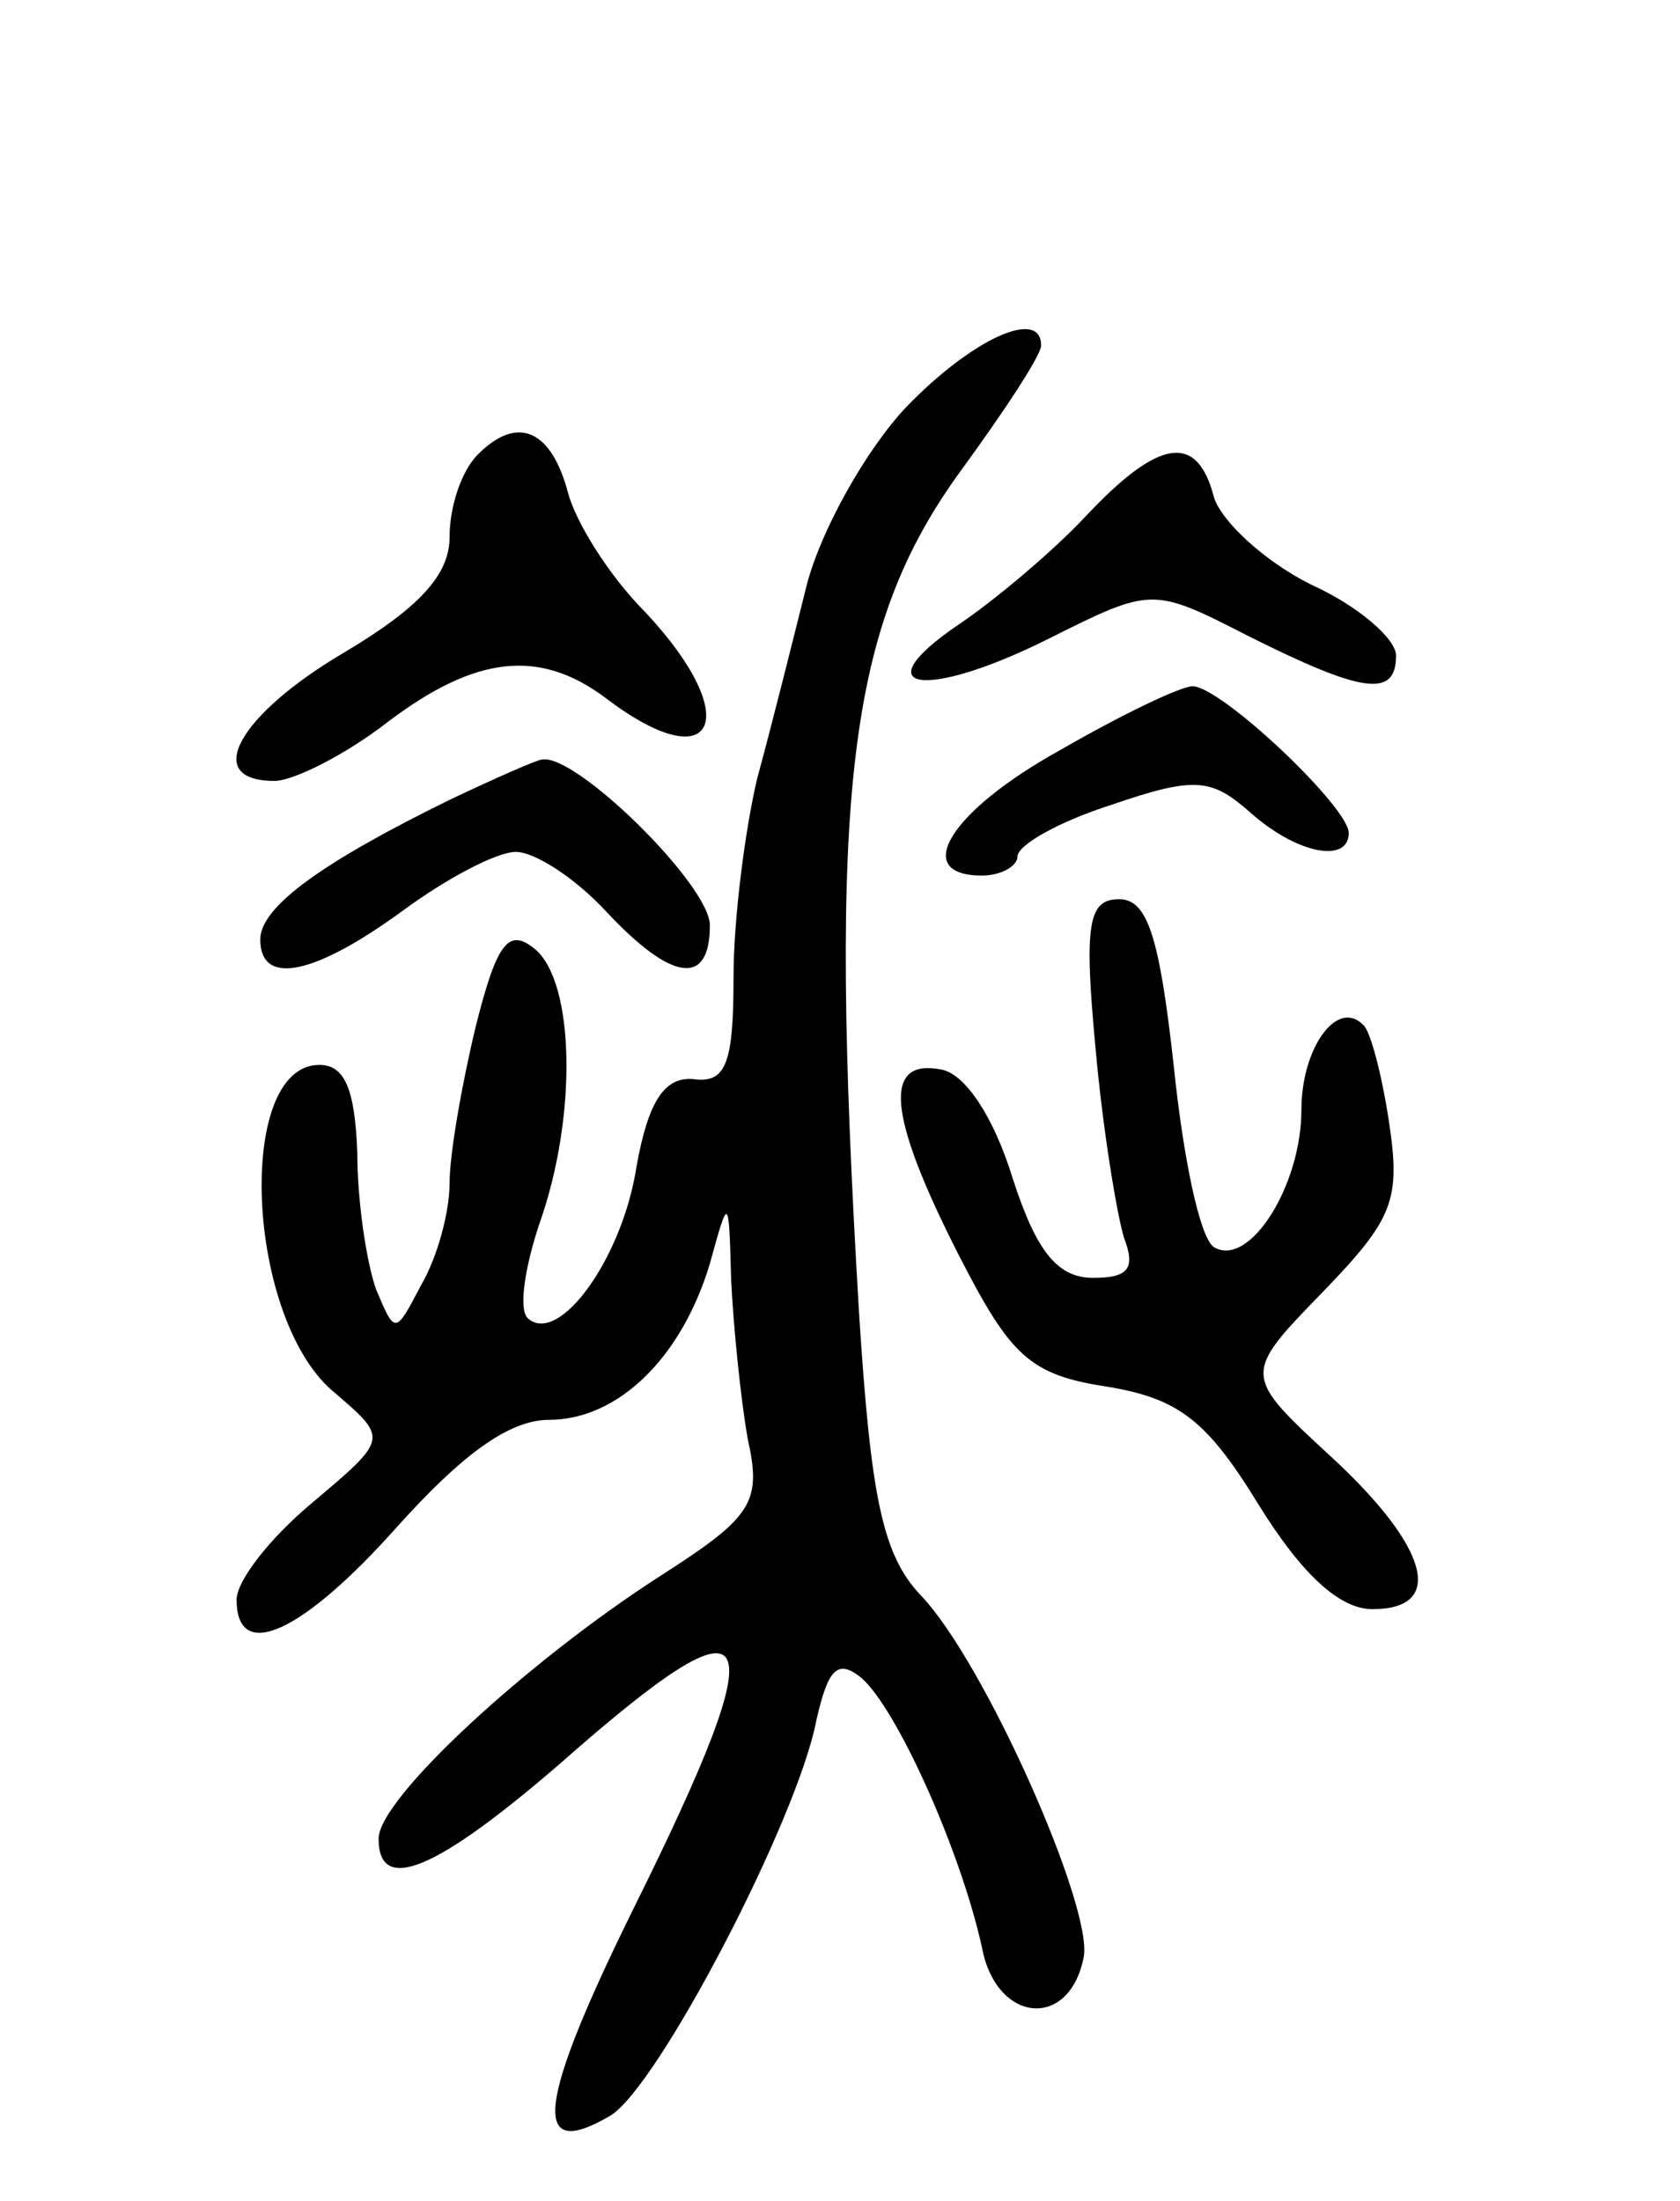 <svg version="1.0" xmlns="http://www.w3.org/2000/svg"
 width="71pt" height="93pt" viewBox="0 0 71 93"
 preserveAspectRatio="xMidYMid meet">
<g transform="translate(0,93) scale(0.1,-0.1)"
fill="#000000" stroke="none">
<path d="M383 758 c-17 -18 -36 -52 -42 -75 -6 -24 -15 -60 -21 -82 -5 -21
-10 -59 -10 -84 0 -36 -3 -45 -17 -43 -12 1 -19 -9 -24 -37 -6 -39 -33 -76
-46 -64 -4 4 -1 22 5 40 16 45 15 102 -2 116 -11 9 -16 3 -25 -33 -6 -25 -11
-54 -11 -66 0 -12 -5 -31 -12 -43 -11 -21 -11 -21 -19 -2 -4 11 -8 37 -8 58
-1 26 -5 37 -16 37 -36 0 -31 -109 7 -139 22 -19 22 -19 -10 -46 -18 -15 -32
-33 -32 -41 0 -27 28 -14 68 31 27 30 47 45 64 45 29 0 56 26 68 66 8 29 8 29
9 -7 1 -20 4 -50 7 -67 6 -27 2 -33 -37 -58 -56 -36 -119 -94 -119 -111 0 -24
25 -13 77 32 85 75 92 62 31 -61 -41 -83 -44 -108 -10 -88 20 12 79 125 87
167 5 22 9 26 19 18 15 -13 42 -73 51 -114 6 -32 37 -35 43 -4 4 21 -42 125
-69 153 -16 17 -21 41 -26 120 -13 219 -5 289 43 355 19 26 34 49 34 53 0 16
-29 3 -57 -26z"/>
<path d="M202 738 c-7 -7 -12 -22 -12 -35 0 -16 -13 -30 -45 -49 -44 -26 -60
-54 -29 -54 8 0 30 11 48 25 37 28 64 31 92 10 46 -35 59 -9 17 36 -16 16 -30
39 -33 51 -7 26 -21 33 -38 16z"/>
<path d="M459 712 c-14 -15 -39 -36 -54 -46 -41 -28 -14 -32 38 -6 44 22 44
22 85 1 48 -24 62 -26 62 -8 0 7 -16 21 -36 30 -20 10 -38 27 -41 37 -7 27
-23 25 -54 -8z"/>
<path d="M448 613 c-47 -26 -63 -53 -33 -53 8 0 15 4 15 8 0 5 18 15 40 22 35
12 42 11 58 -3 20 -18 42 -22 42 -9 0 11 -54 62 -66 62 -5 0 -30 -12 -56 -27z"/>
<path d="M190 592 c-53 -26 -80 -45 -80 -59 0 -20 23 -15 60 12 19 14 40 25
48 25 8 0 25 -11 38 -25 28 -30 44 -32 44 -6 0 17 -57 73 -71 70 -2 0 -20 -8
-39 -17z"/>
<path d="M463 487 c3 -34 9 -70 12 -80 5 -13 2 -17 -13 -17 -15 0 -24 11 -34
42 -8 26 -20 44 -30 46 -25 5 -23 -19 7 -78 22 -43 30 -51 63 -56 30 -5 42
-14 64 -50 18 -29 34 -44 48 -44 31 0 24 26 -17 64 -38 35 -38 35 -4 70 30 31
33 39 28 72 -3 20 -8 39 -11 41 -11 11 -26 -10 -26 -36 0 -32 -22 -67 -37 -58
-6 4 -13 38 -17 77 -6 54 -11 70 -23 70 -13 0 -15 -10 -10 -63z"/>
</g>
</svg>
